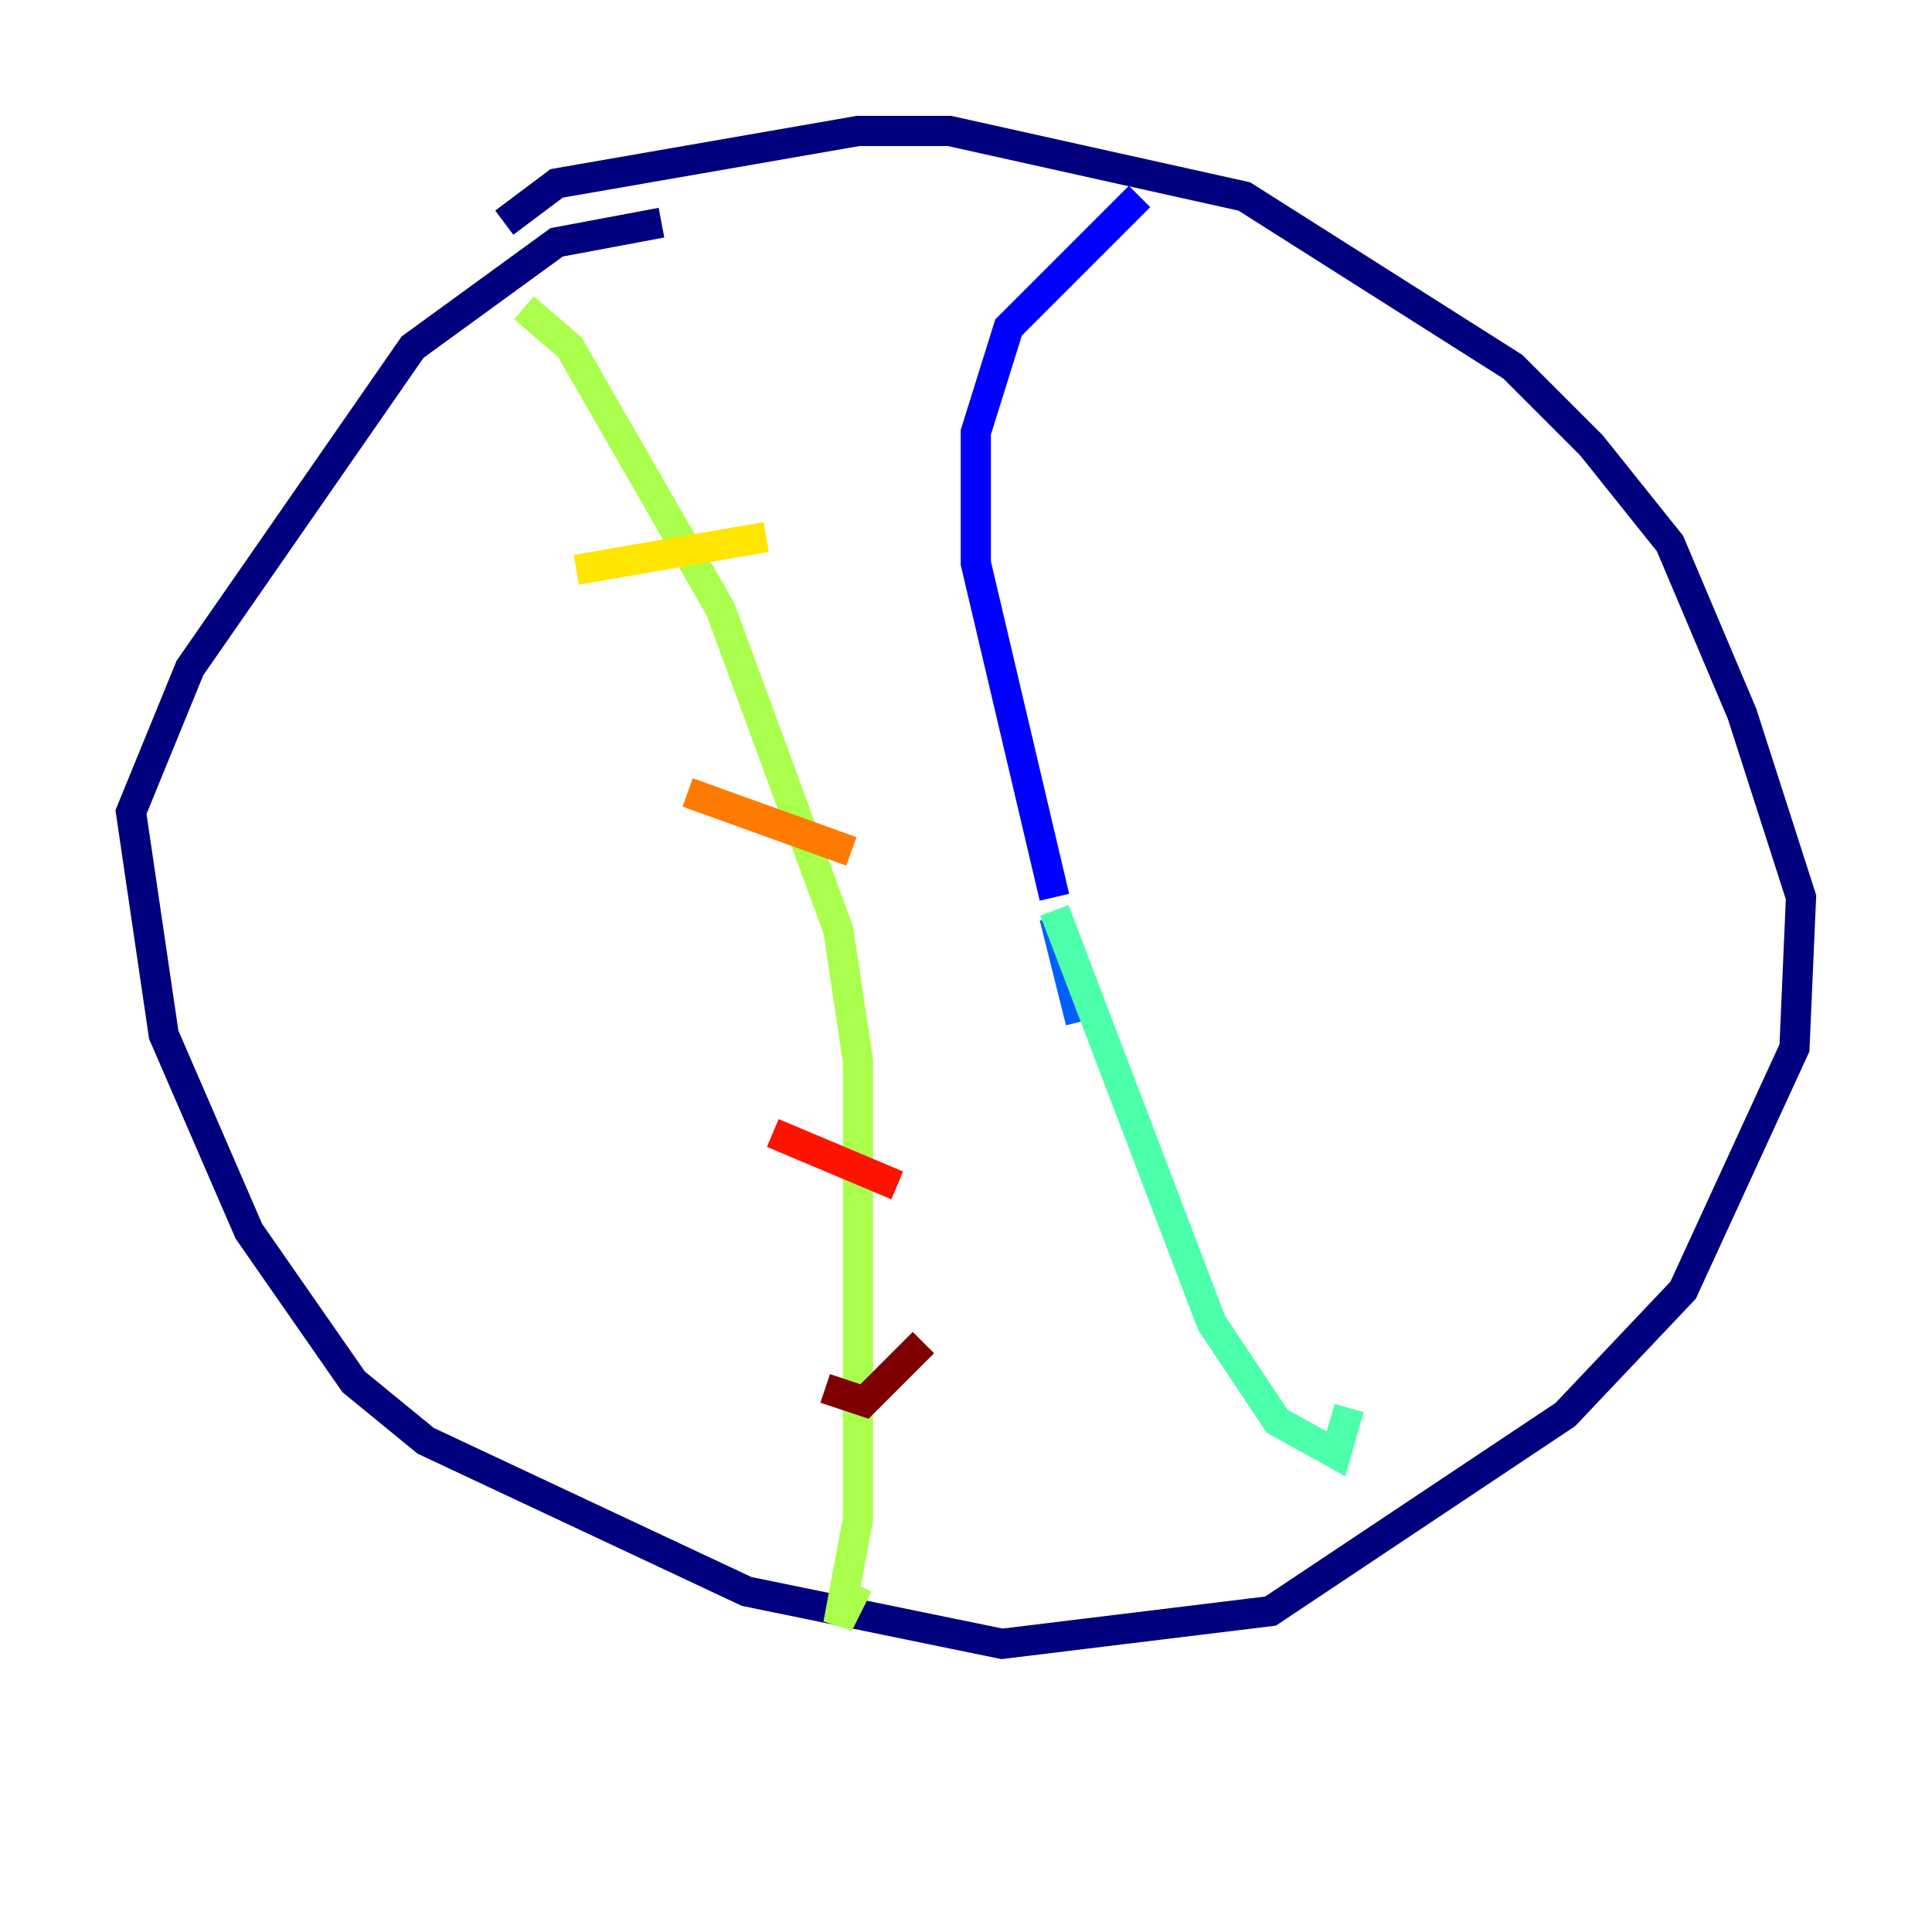 <?xml version="1.0" encoding="utf-8" ?>
<svg baseProfile="tiny" height="128" version="1.2" viewBox="0,0,128,128" width="128" xmlns="http://www.w3.org/2000/svg" xmlns:ev="http://www.w3.org/2001/xml-events" xmlns:xlink="http://www.w3.org/1999/xlink"><defs /><polyline fill="none" points="43.824,14.752 36.881,16.054 27.336,22.997 12.583,44.258 8.678,53.803 10.848,68.556 16.488,81.573 23.43,91.552 28.203,95.458 49.464,105.437 66.386,108.909 84.176,106.739 103.702,93.722 111.512,85.478 118.888,69.424 119.322,59.444 115.417,47.295 110.644,36.014 105.437,29.505 100.231,24.298 82.441,13.017 62.915,8.678 56.841,8.678 36.881,12.149 33.41,14.752" stroke="#00007f" stroke-width="2" /><polyline fill="none" points="75.498,13.017 66.82,21.695 64.651,28.637 64.651,37.315 69.858,59.444" stroke="#0000fe" stroke-width="2" /><polyline fill="none" points="69.858,60.746 71.593,67.688" stroke="#0060ff" stroke-width="2" /><polyline fill="none" points="69.424,57.275 69.424,57.275" stroke="#00d4ff" stroke-width="2" /><polyline fill="none" points="69.858,60.312 80.271,87.647 84.61,94.156 88.515,96.325 89.383,93.288" stroke="#4cffaa" stroke-width="2" /><polyline fill="none" points="34.712,20.393 37.749,22.997 47.729,40.352 55.539,61.614 56.841,70.291 56.841,100.664 55.539,107.607 56.841,105.003" stroke="#aaff4c" stroke-width="2" /><polyline fill="none" points="38.183,37.749 50.766,35.58" stroke="#ffe500" stroke-width="2" /><polyline fill="none" points="45.559,52.502 56.407,56.407" stroke="#ff7a00" stroke-width="2" /><polyline fill="none" points="51.2,75.064 59.444,78.536" stroke="#fe1200" stroke-width="2" /><polyline fill="none" points="54.671,91.986 57.275,92.854 61.18,88.949" stroke="#7f0000" stroke-width="2" /></svg>